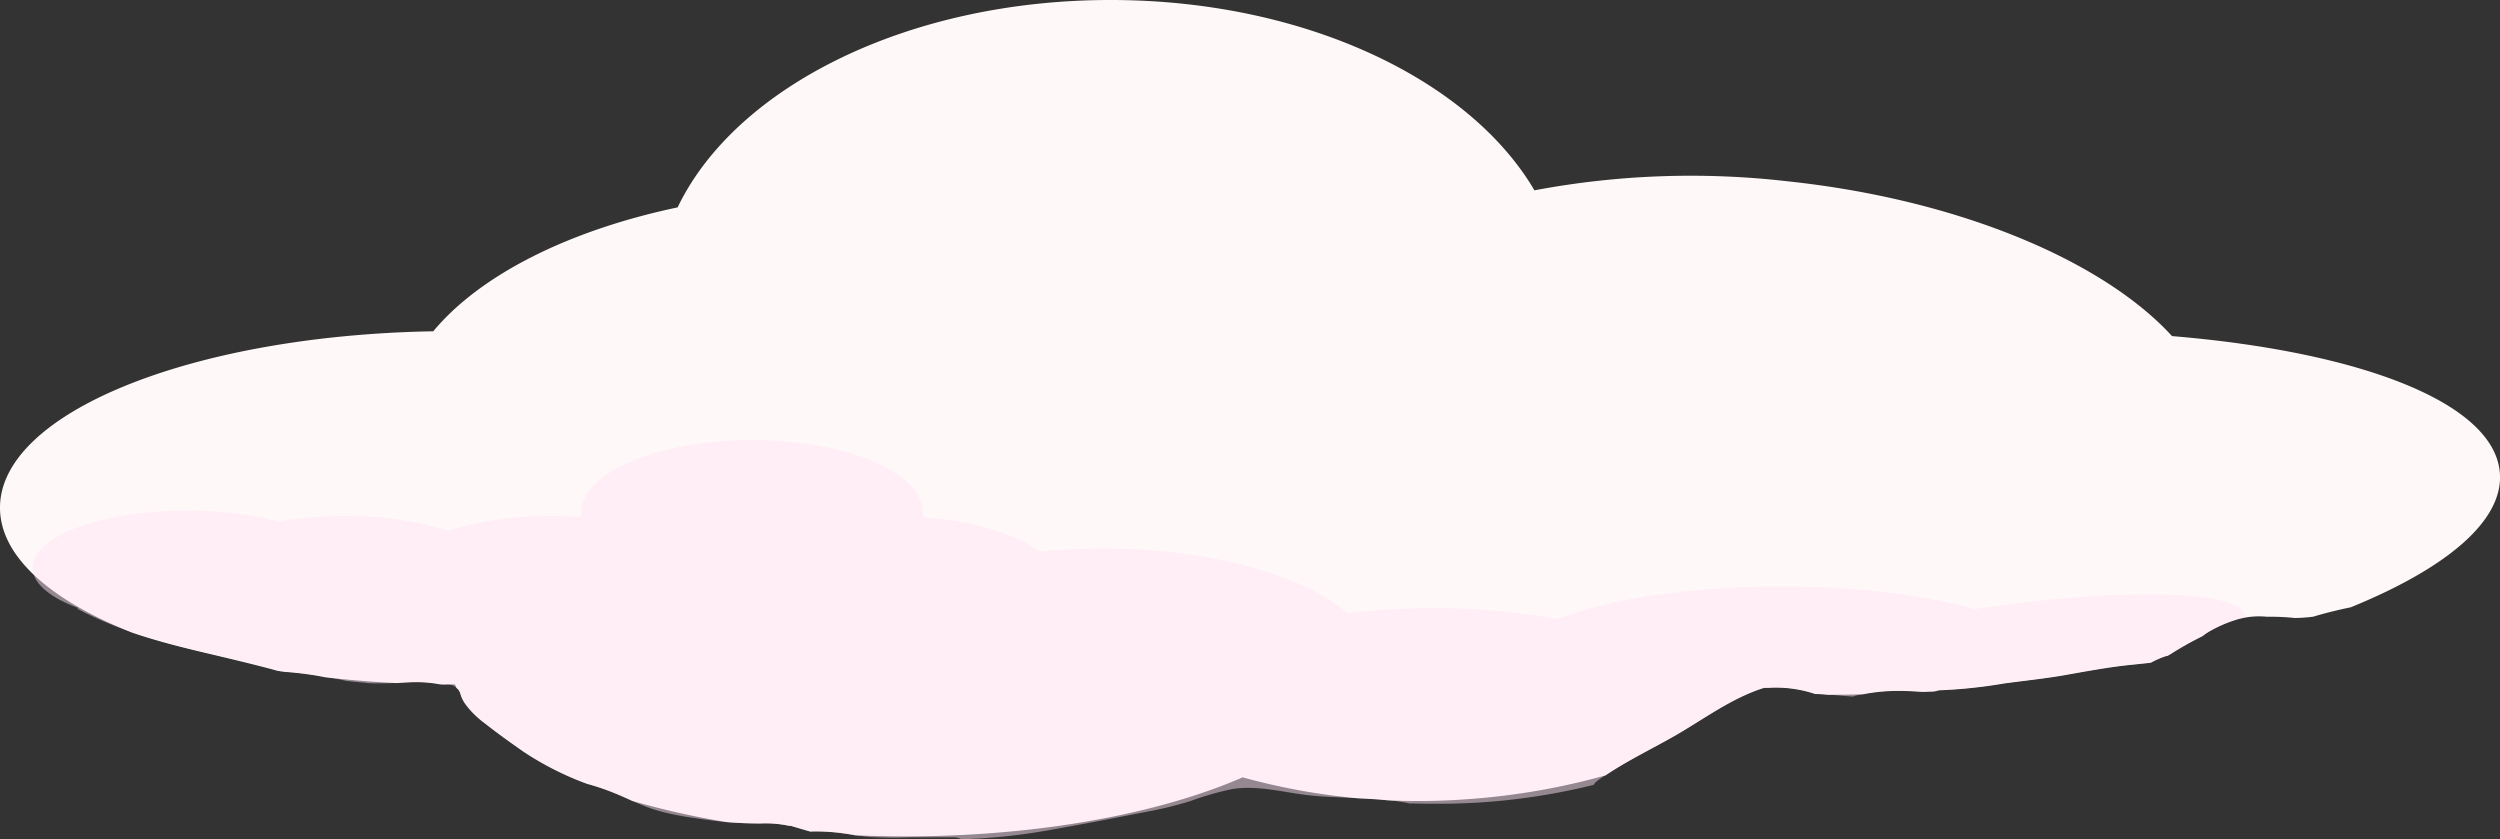 <svg xmlns="http://www.w3.org/2000/svg" viewBox="0 0 819.76 275.24"><rect x="0" y="0" width="819.76" height="275.24" fill="#333333" stroke="none"/><defs><style>.cls-1{fill:#fff8f8;}.cls-2{fill:#ffe3f3;opacity:0.48;isolation:isolate;}</style></defs><g id="圖層_2" data-name="圖層 2"><g id="背景"><g id="背景-2" data-name="背景"><g id="cloud"><g id="light"><path id="Path_61" data-name="Path 61" class="cls-1" d="M819.72,155.21c-1.6-23-45.34-39.85-107.5-45-22.6-24.73-70.06-44.87-126.42-50.8a277.08,277.08,0,0,0-82.65,3C481.73,25.94,427.57,0,364.12,0,297.5,0,241.1,28.61,222.2,68c-36,7.6-64.85,22.25-80.13,40.63C63,110,0,135.32,0,166.48c0,16,16.59,30.41,43.43,41,7.87,2.68,16,4.74,24.09,6.65,7.53,1.78,15.08,3.56,22.56,5.57l.85.25,2.5.37a104.93,104.93,0,0,1,13.32,1.78c7.55.86,15.34,1.5,23.32,1.89,1.6-.13,3.21-.23,4.81-.27a41.78,41.78,0,0,1,9.47.7h4.84c.15.39.33.76.49,1.15a3.6,3.6,0,0,1,1.24,1.78,10.63,10.63,0,0,0,1.18,2.75l.2.33a29.93,29.93,0,0,0,7,7c4,3.16,8.17,6.11,12.3,9A100,100,0,0,0,192.46,257a89.17,89.17,0,0,1,14.89,5.63,268.13,268.13,0,0,0,30.92,6.94c3.65.3,7.12.43,11,.46a36.88,36.88,0,0,1,9.32.73,3.46,3.46,0,0,1,1,.13l6.09,1.78a68,68,0,0,1,14.8,1.23q7.86.33,16,.36c44.12,0,83.68-7.48,111-19.36a215.29,215.29,0,0,0,37.76,6.87c3.24.15,6.48.32,9.73.66a217.32,217.32,0,0,0,26.15-.37,226.85,226.85,0,0,0,45.32-7.8c7.46-5,15.67-8.9,23.43-13.37,9.15-5.35,17.8-11.77,27.9-15.12a4.48,4.48,0,0,1,1.89-.2,40.37,40.37,0,0,1,15.54,2h0c1.42,0,2.87.13,4.29.25q5.67,0,11.43-.16a59.19,59.19,0,0,1,13.48-1.07c2.1,0,4.2.2,6.3.29l4.11-.25a4.41,4.41,0,0,1,1.52-.29,163.18,163.18,0,0,0,20.81-2.22c6.82-.91,13.62-1.62,20.41-2.82s13.65-2.49,20.58-3.22c2.37-.25,4.75-.48,7.12-.76a34.12,34.12,0,0,1,4.63-2.05,3.7,3.7,0,0,1,.8-.18c.43-.23.86-.46,1.28-.73a109.4,109.4,0,0,1,10.24-5.75,19.89,19.89,0,0,1,2.9-1.91,43.57,43.57,0,0,1,7.91-3.4,25.68,25.68,0,0,1,10.34-1.06,75.54,75.54,0,0,1,9.15.41h0a57.42,57.42,0,0,0,6-.43c4.06-1.23,8.18-2.23,12.32-3.08C802.16,186.37,820.84,170.83,819.72,155.21Z"/></g><g id="dark"><path id="Path_62" data-name="Path 62" class="cls-2" d="M736.08,201.83c-1.33-8.46-40.63-9.3-88.65-2.1-16.13-4.58-38.59-7.43-63.41-7.43-30.27,0-57,4.24-73.09,10.68a226.59,226.59,0,0,0-40.86-3.56,234.76,234.76,0,0,0-28.3,1.66c-14.35-12.57-44.92-21.24-80.32-21.24-7,0-13.88.33-20.44,1-8.22-5.85-22.1-10.07-38.39-11.3a8.69,8.69,0,0,0,0-1.25c.07-13.35-25-24-56-24s-56.09,10.68-56.09,24a9,9,0,0,0,0,1.27q-4.82-.37-9.87-.38A111.88,111.88,0,0,0,147,174a111.72,111.72,0,0,0-33.92-4.81,129,129,0,0,0-21.76,1.79,117.15,117.15,0,0,0-29.88-3.57c-28,0-50.75,8.37-50.75,18.7,0,5.18,5.72,9.86,15,13.26l-.36.22C38.5,206.67,53,210.57,67.52,214c7.53,1.78,15.08,3.56,22.56,5.57l2,.55a148.62,148.62,0,0,1,21.7,3.19l7.51.73a126.31,126.31,0,0,0,13.62-.43,41.74,41.74,0,0,1,10.69.94,4.45,4.45,0,0,1,5.34,2.8c1,4.12,4.93,7.34,8.37,10.06,4,3.16,8.17,6.11,12.3,9.05A99.46,99.46,0,0,0,192.46,257c6.78,1.63,12.91,5,19.39,7.51s14.24,3.56,21.37,4.5a120.81,120.81,0,0,0,16,1,37.31,37.31,0,0,1,9.37.73,3.47,3.47,0,0,1,1,.13l6.05,1.78c6.47-.48,13,1.18,19.41,1.78a125.65,125.65,0,0,0,13,.14h14.74a5.29,5.29,0,0,1,2.46.63,194.18,194.18,0,0,0,29.84-3.19c10.22-1.78,20.42-3.79,30.61-5.77a123.94,123.94,0,0,0,14.61-3.56,99.54,99.54,0,0,1,13.63-3.92c8.54-1.42,17.21,1.18,25.67,2.07,11,1.14,22.13.35,33,2.7l.2-.09c2.37.08,4.77.11,7.21.11a210.29,210.29,0,0,0,52.52-6.18,4.91,4.91,0,0,1,1.21-1.32c8.14-6,17.4-10.18,26.1-15.26,9.16-5.34,17.81-11.76,27.9-15.11a4.59,4.59,0,0,1,1.91-.2,40.32,40.32,0,0,1,15.53,2h0c4.16.16,8.31.66,12.46.94a3.7,3.7,0,0,1,.78-.3,56.16,56.16,0,0,1,15.92-1.6c2.55,0,5.09.27,7.64.36h2.08a4.13,4.13,0,0,1,2.21-.62,163.55,163.55,0,0,0,20.82-2.23c6.81-.91,13.62-1.62,20.4-2.81s13.66-2.5,20.58-3.23c2.37-.24,4.76-.48,7.13-.76a35.41,35.41,0,0,1,4.63-2.05,5.17,5.17,0,0,1,.8-.18c.42-.23.85-.46,1.28-.73a106.91,106.91,0,0,1,10.24-5.75,18.11,18.11,0,0,1,2.9-1.9,42.12,42.12,0,0,1,7.9-3.4,28.08,28.08,0,0,1,3-.73A3.49,3.49,0,0,0,736.08,201.83Z"/></g></g></g></g></g></svg>
